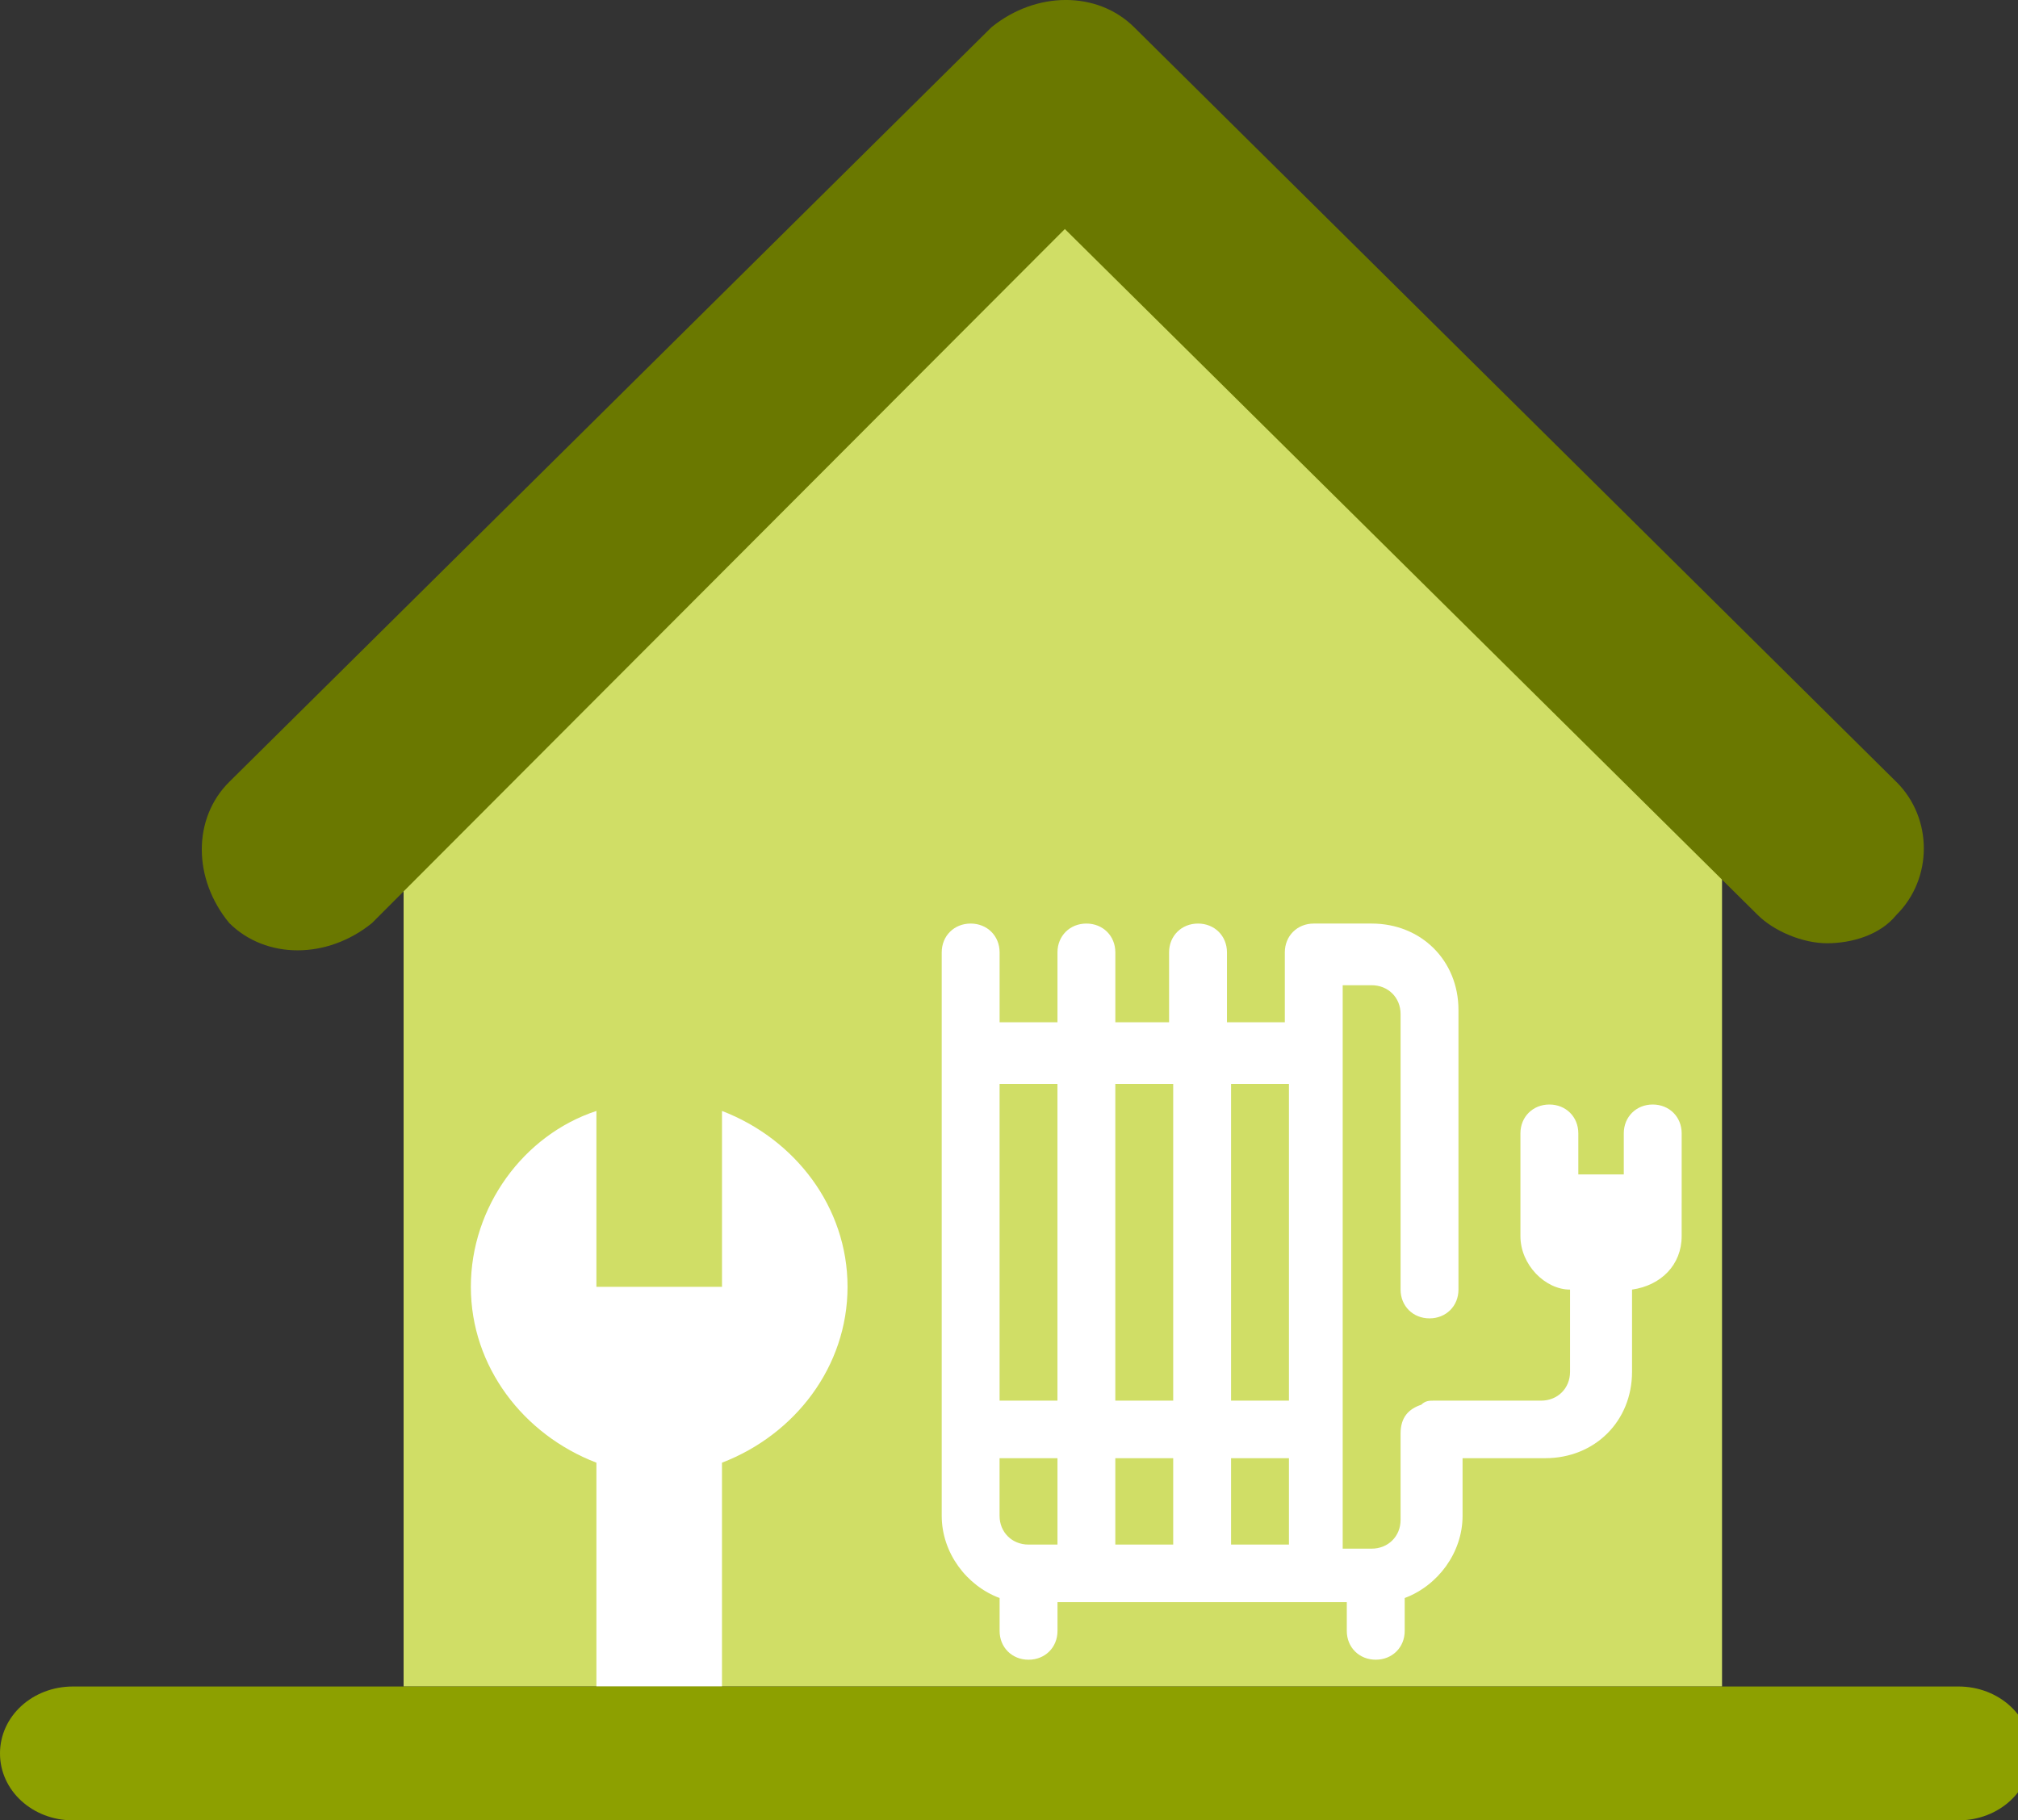 <svg xmlns="http://www.w3.org/2000/svg" width="92" height="83" viewBox="0 0 92 83">
    <rect x="0" y="0" width="92" height="83" fill="#333333" stroke="none"/>
    <g fill="none" fill-rule="evenodd">
        <path fill="#D0DE66" fill-rule="nonzero" d="M48.545 3.662L18.4 33.588v43.31h60.107v-43.31z"/>
        <path fill="#6A7800" fill-rule="nonzero" d="M86.452 35.65L51.705 1.241c-1.672-1.656-4.46-1.656-6.503 0L10.454 35.649c-1.672 1.656-1.672 4.416 0 6.44 1.673 1.656 4.46 1.656 6.504 0l31.588-31.647L80.135 41.72c.743.736 2.044 1.288 3.159 1.288 1.114 0 2.415-.368 3.158-1.288 1.673-1.656 1.673-4.416 0-6.072z"/>
        <path fill="#FFF" fill-rule="nonzero" d="M32.916 50.654v8.019H27.19v-8.019c-3.324 1.094-5.724 4.374-5.724 8.019 0 3.645 2.4 6.743 5.724 8.019v10.205h5.725V66.692c3.323-1.276 5.724-4.374 5.724-8.019 0-3.645-2.4-6.743-5.724-8.019z"/>
        <path fill="#8DA000" d="M89.286 83H3.327C1.48 83 0 81.644 0 79.949c0-1.696 1.479-3.052 3.327-3.052h85.959c1.848 0 3.327 1.356 3.327 3.052 0 1.695-1.479 3.051-3.327 3.051z"/>
        <path fill="#FFF" fill-rule="nonzero" d="M76.667 54.862v-3.188c0-.75-.566-1.313-1.32-1.313-.753 0-1.319.563-1.319 1.313v1.875h-2.073v-1.875c0-.75-.565-1.313-1.319-1.313s-1.32.563-1.32 1.313v4.688c0 1.312 1.132 2.438 2.262 2.438v3.75c0 .75-.565 1.313-1.319 1.313h-4.9c-.188 0-.377 0-.565.187-.565.188-.942.563-.942 1.313V69.3c0 .75-.566 1.312-1.32 1.312h-1.319v-25.69h1.32c.753 0 1.319.563 1.319 1.313V58.8c0 .75.565 1.312 1.319 1.312s1.32-.562 1.32-1.312V46.048c0-2.25-1.697-3.938-3.958-3.938h-2.639c-.754 0-1.319.563-1.319 1.313v3.188h-2.638v-3.188c0-.75-.566-1.313-1.32-1.313-.753 0-1.319.563-1.319 1.313v3.188h-2.45v-3.188c0-.75-.565-1.313-1.319-1.313s-1.319.563-1.319 1.313v3.188h-2.638v-3.188c0-.75-.566-1.313-1.32-1.313-.753 0-1.319.563-1.319 1.313v25.69c0 1.688 1.131 3.188 2.639 3.75v1.5c0 .75.565 1.313 1.319 1.313s1.32-.562 1.32-1.312V73.05H61.4v1.313c0 .75.566 1.312 1.32 1.312.754 0 1.32-.562 1.32-1.312v-1.5c1.507-.563 2.638-2.063 2.638-3.75v-2.626h3.769c2.261 0 3.957-1.688 3.957-3.938V58.8c1.32-.188 2.262-1.126 2.262-2.438v-1.5zM46.89 70.426c-.754 0-1.32-.563-1.32-1.313v-2.625h2.64v3.938h-1.32zm3.957-3.938h2.639v3.938h-2.639v-3.938zm5.277 0h2.639v3.938h-2.639v-3.938zm2.639-17.064v14.439h-2.639v-14.44h2.639zm-5.277 0v14.439h-2.639v-14.44h2.639zm-5.277 0v14.439h-2.638v-14.44h2.638z"/>
    </g>
</svg>
